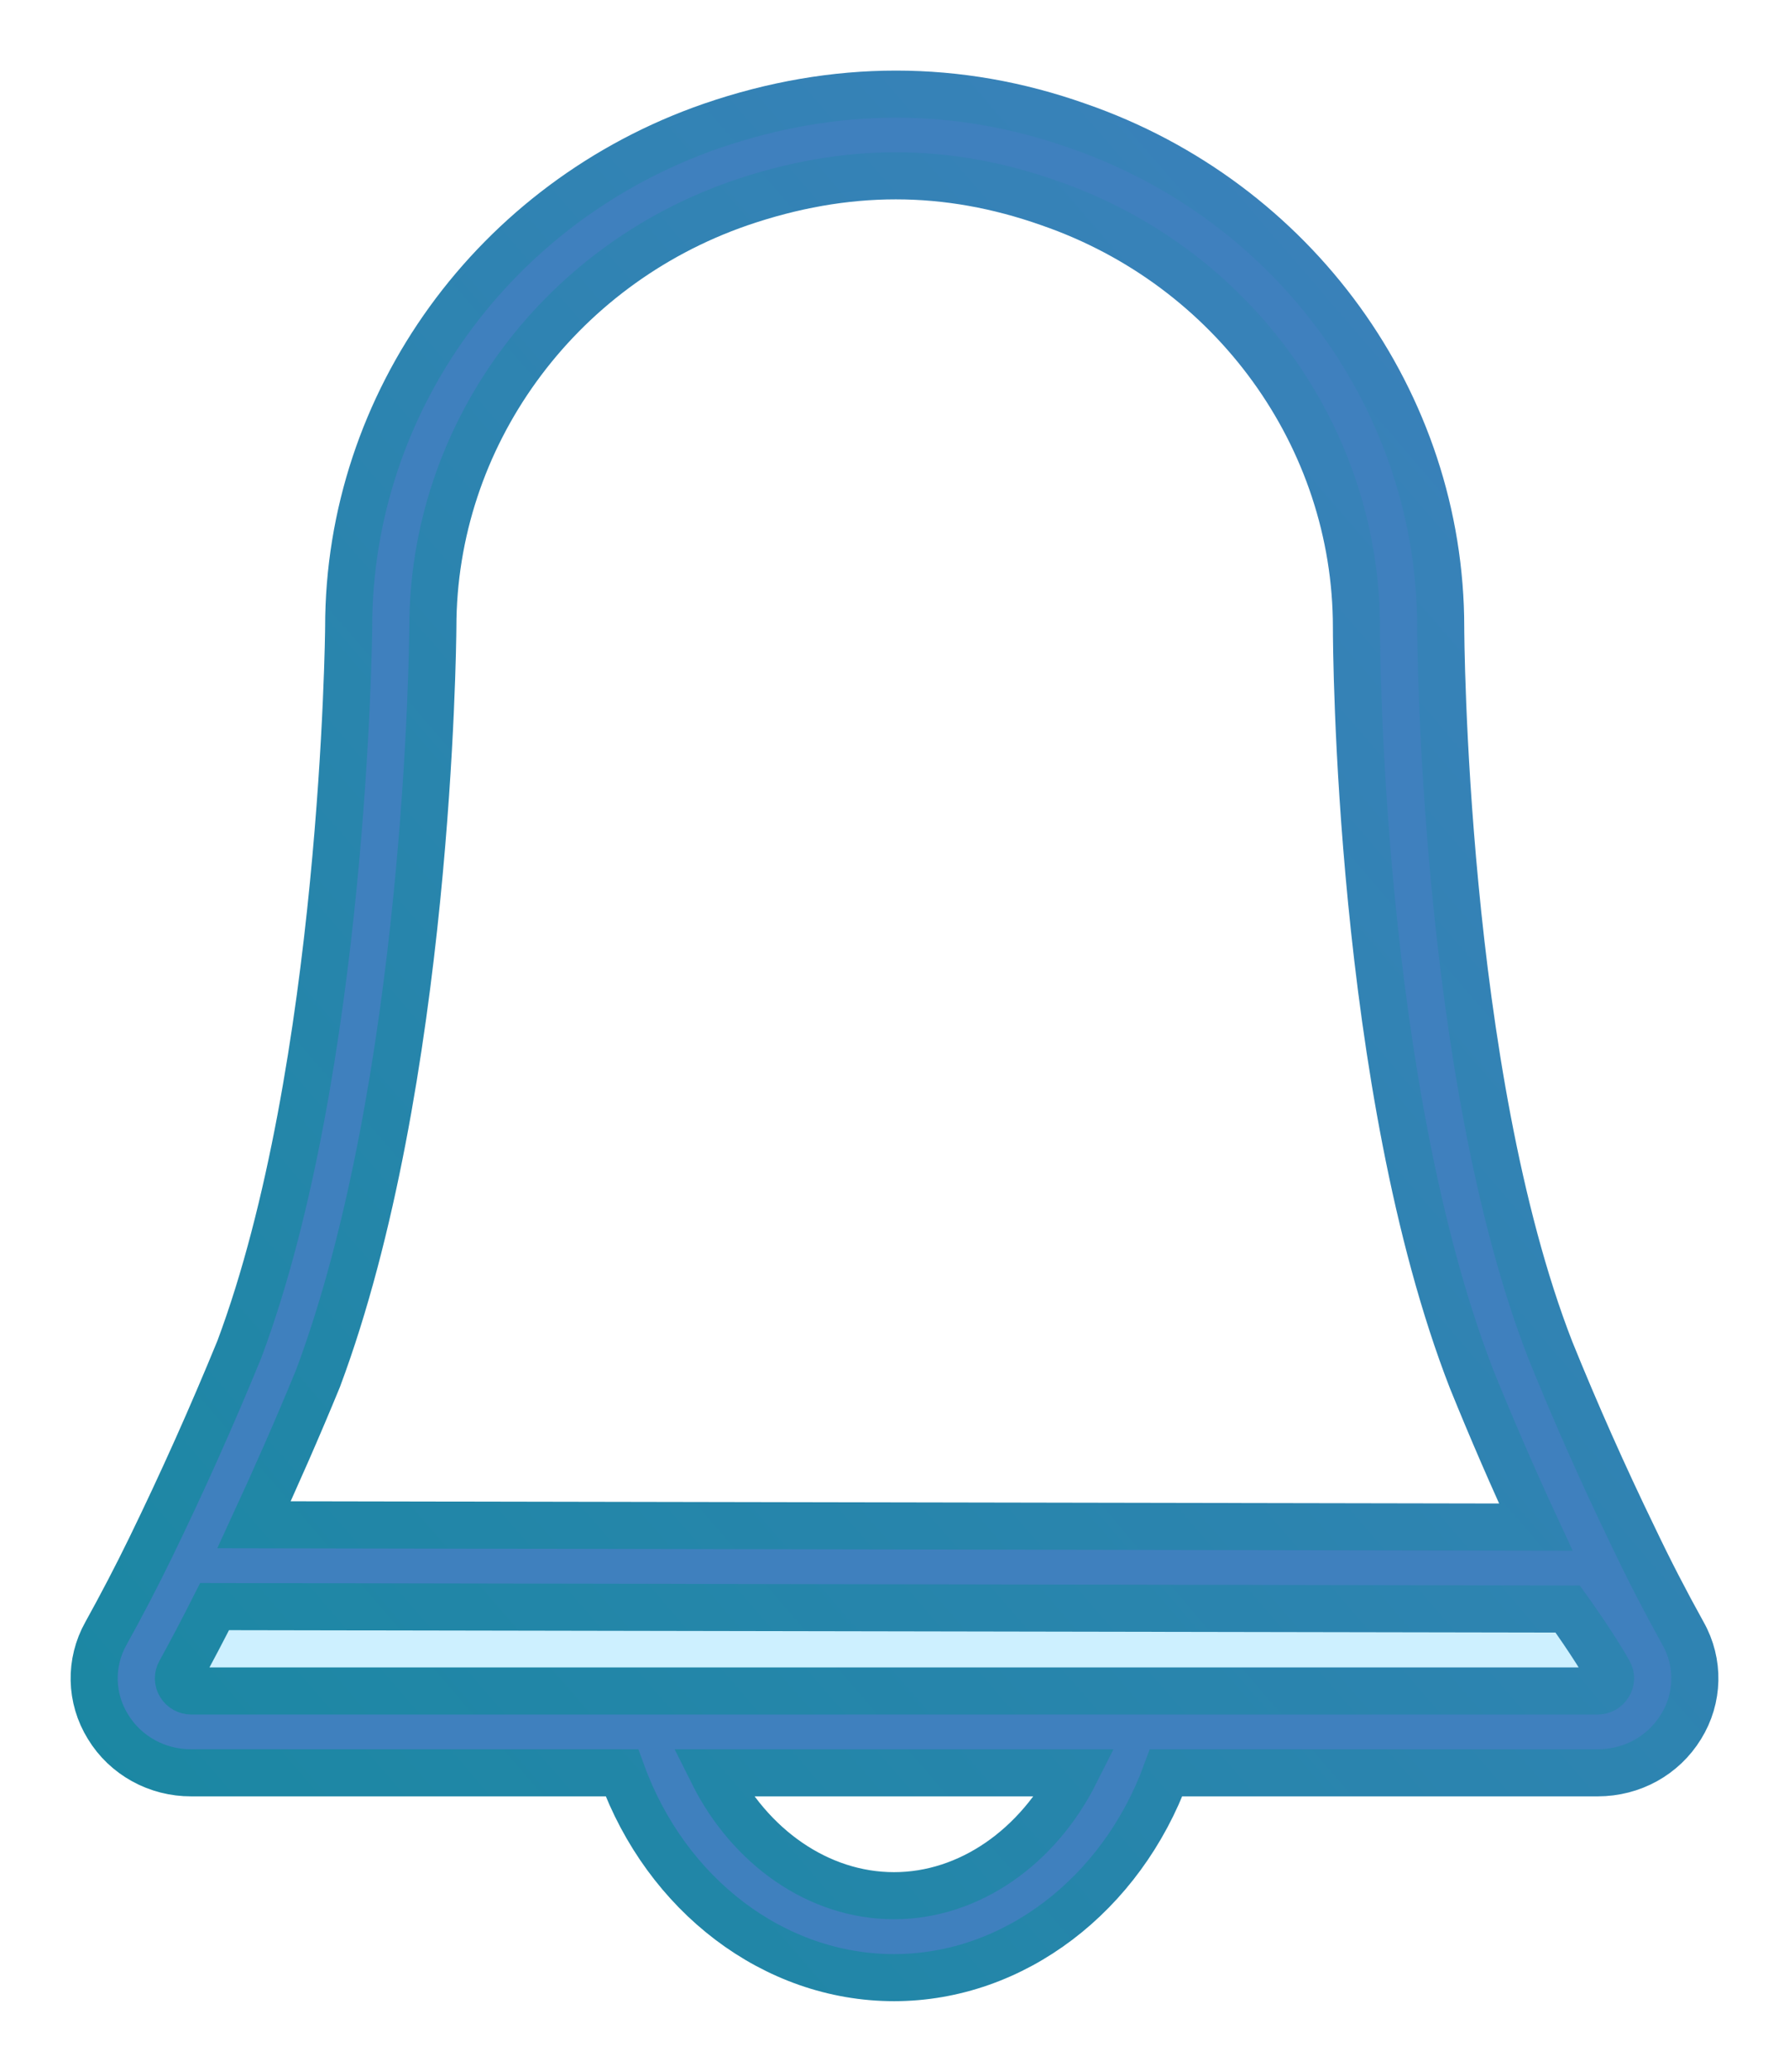 <?xml version="1.0" encoding="UTF-8" standalone="no"?>
<svg width="19px" height="22px" viewBox="0 0 19 22" version="1.1" xmlns="http://www.w3.org/2000/svg" xmlns:xlink="http://www.w3.org/1999/xlink">
    <!-- Generator: Sketch 47.1 (45422) - http://www.bohemiancoding.com/sketch -->
    <title>icon-notifications</title>
    <desc>Created with Sketch.</desc>
    <defs>
        <linearGradient x1="100%" y1="0%" x2="0%" y2="100%" id="linearGradient-1">
            <stop stop-color="#3F80BE" offset="0%"></stop>
            <stop stop-color="#1988A1" offset="100%"></stop>
        </linearGradient>
    </defs>
    <g id="Admin" stroke="none" stroke-width="1" fill="none" fill-rule="evenodd">
        <g id="Admin-Profile-Settings" transform="translate(-1157, -39)" fill-rule="nonzero">
            <g id="Group-2-Copy-2" transform="translate(1158, 40)">
                <g id="icon-notifications">
                    <path d="M16.079,16.755 C16.289,17.091 16.007,17.5 15.563,17.5 L0.587,17.5 C0.143,17.5 -0.139,17.091 0.071,16.755 C0.228,16.505 0.394,16.227 0.555,15.934 L15.241,15.957 L15.541,15.833 C15.72,16.165 15.904,16.478 16.079,16.755 L16.079,16.755 Z" id="Shape" fill-opacity="0.2" fill="#06B4FE"></path>
                    <path d="M16.874,16.344 C16.688,16.009 16.513,15.67 16.349,15.325 C16.032,14.671 15.737,14.008 15.465,13.336 C14.319,10.39 14.301,5.708 14.301,5.661 C14.301,3.274 12.752,1.135 10.449,0.338 C9.176,-0.113 7.867,-0.113 6.558,0.337 C4.252,1.135 2.703,3.274 2.703,5.658 C2.703,5.705 2.656,10.35 1.542,13.328 C1.25,14.041 0.935,14.745 0.597,15.439 C0.448,15.745 0.29,16.047 0.125,16.345 C-0.049,16.655 -0.041,17.033 0.147,17.336 C0.332,17.641 0.669,17.827 1.032,17.825 L5.605,17.825 C6.075,19.118 7.217,20 8.495,20 C9.769,20 10.91,19.118 11.385,17.825 L15.968,17.825 C16.334,17.825 16.665,17.642 16.853,17.336 C17.041,17.033 17.05,16.655 16.874,16.344 Z M3.597,5.661 C3.597,3.642 4.908,1.831 6.856,1.157 C7.418,0.964 7.968,0.867 8.514,0.867 C9.059,0.867 9.601,0.964 10.146,1.157 C12.096,1.831 13.406,3.642 13.406,5.662 C13.406,5.86 13.425,10.547 14.631,13.649 C14.845,14.177 15.071,14.699 15.311,15.216 L1.698,15.191 C1.935,14.678 2.162,14.161 2.377,13.638 C3.548,10.507 3.595,5.86 3.597,5.661 L3.597,5.661 Z M8.495,19.13 C7.693,19.13 6.962,18.612 6.569,17.825 L10.42,17.825 C10.024,18.612 9.294,19.13 8.495,19.13 Z M16.085,16.89 C16.061,16.931 16.016,16.956 15.968,16.956 L1.032,16.956 C0.983,16.956 0.938,16.931 0.914,16.89 C0.889,16.85 0.888,16.799 0.912,16.757 C1.031,16.542 1.155,16.305 1.279,16.06 L15.65,16.086 C15.65,16.086 15.935,16.482 16.088,16.758 C16.112,16.799 16.111,16.85 16.085,16.89 Z" id="Shape" stroke="url(#linearGradient-1)" stroke-width="0.5" fill="#3F80BE"></path>
                </g>
            </g>
        </g>
    </g>
</svg>